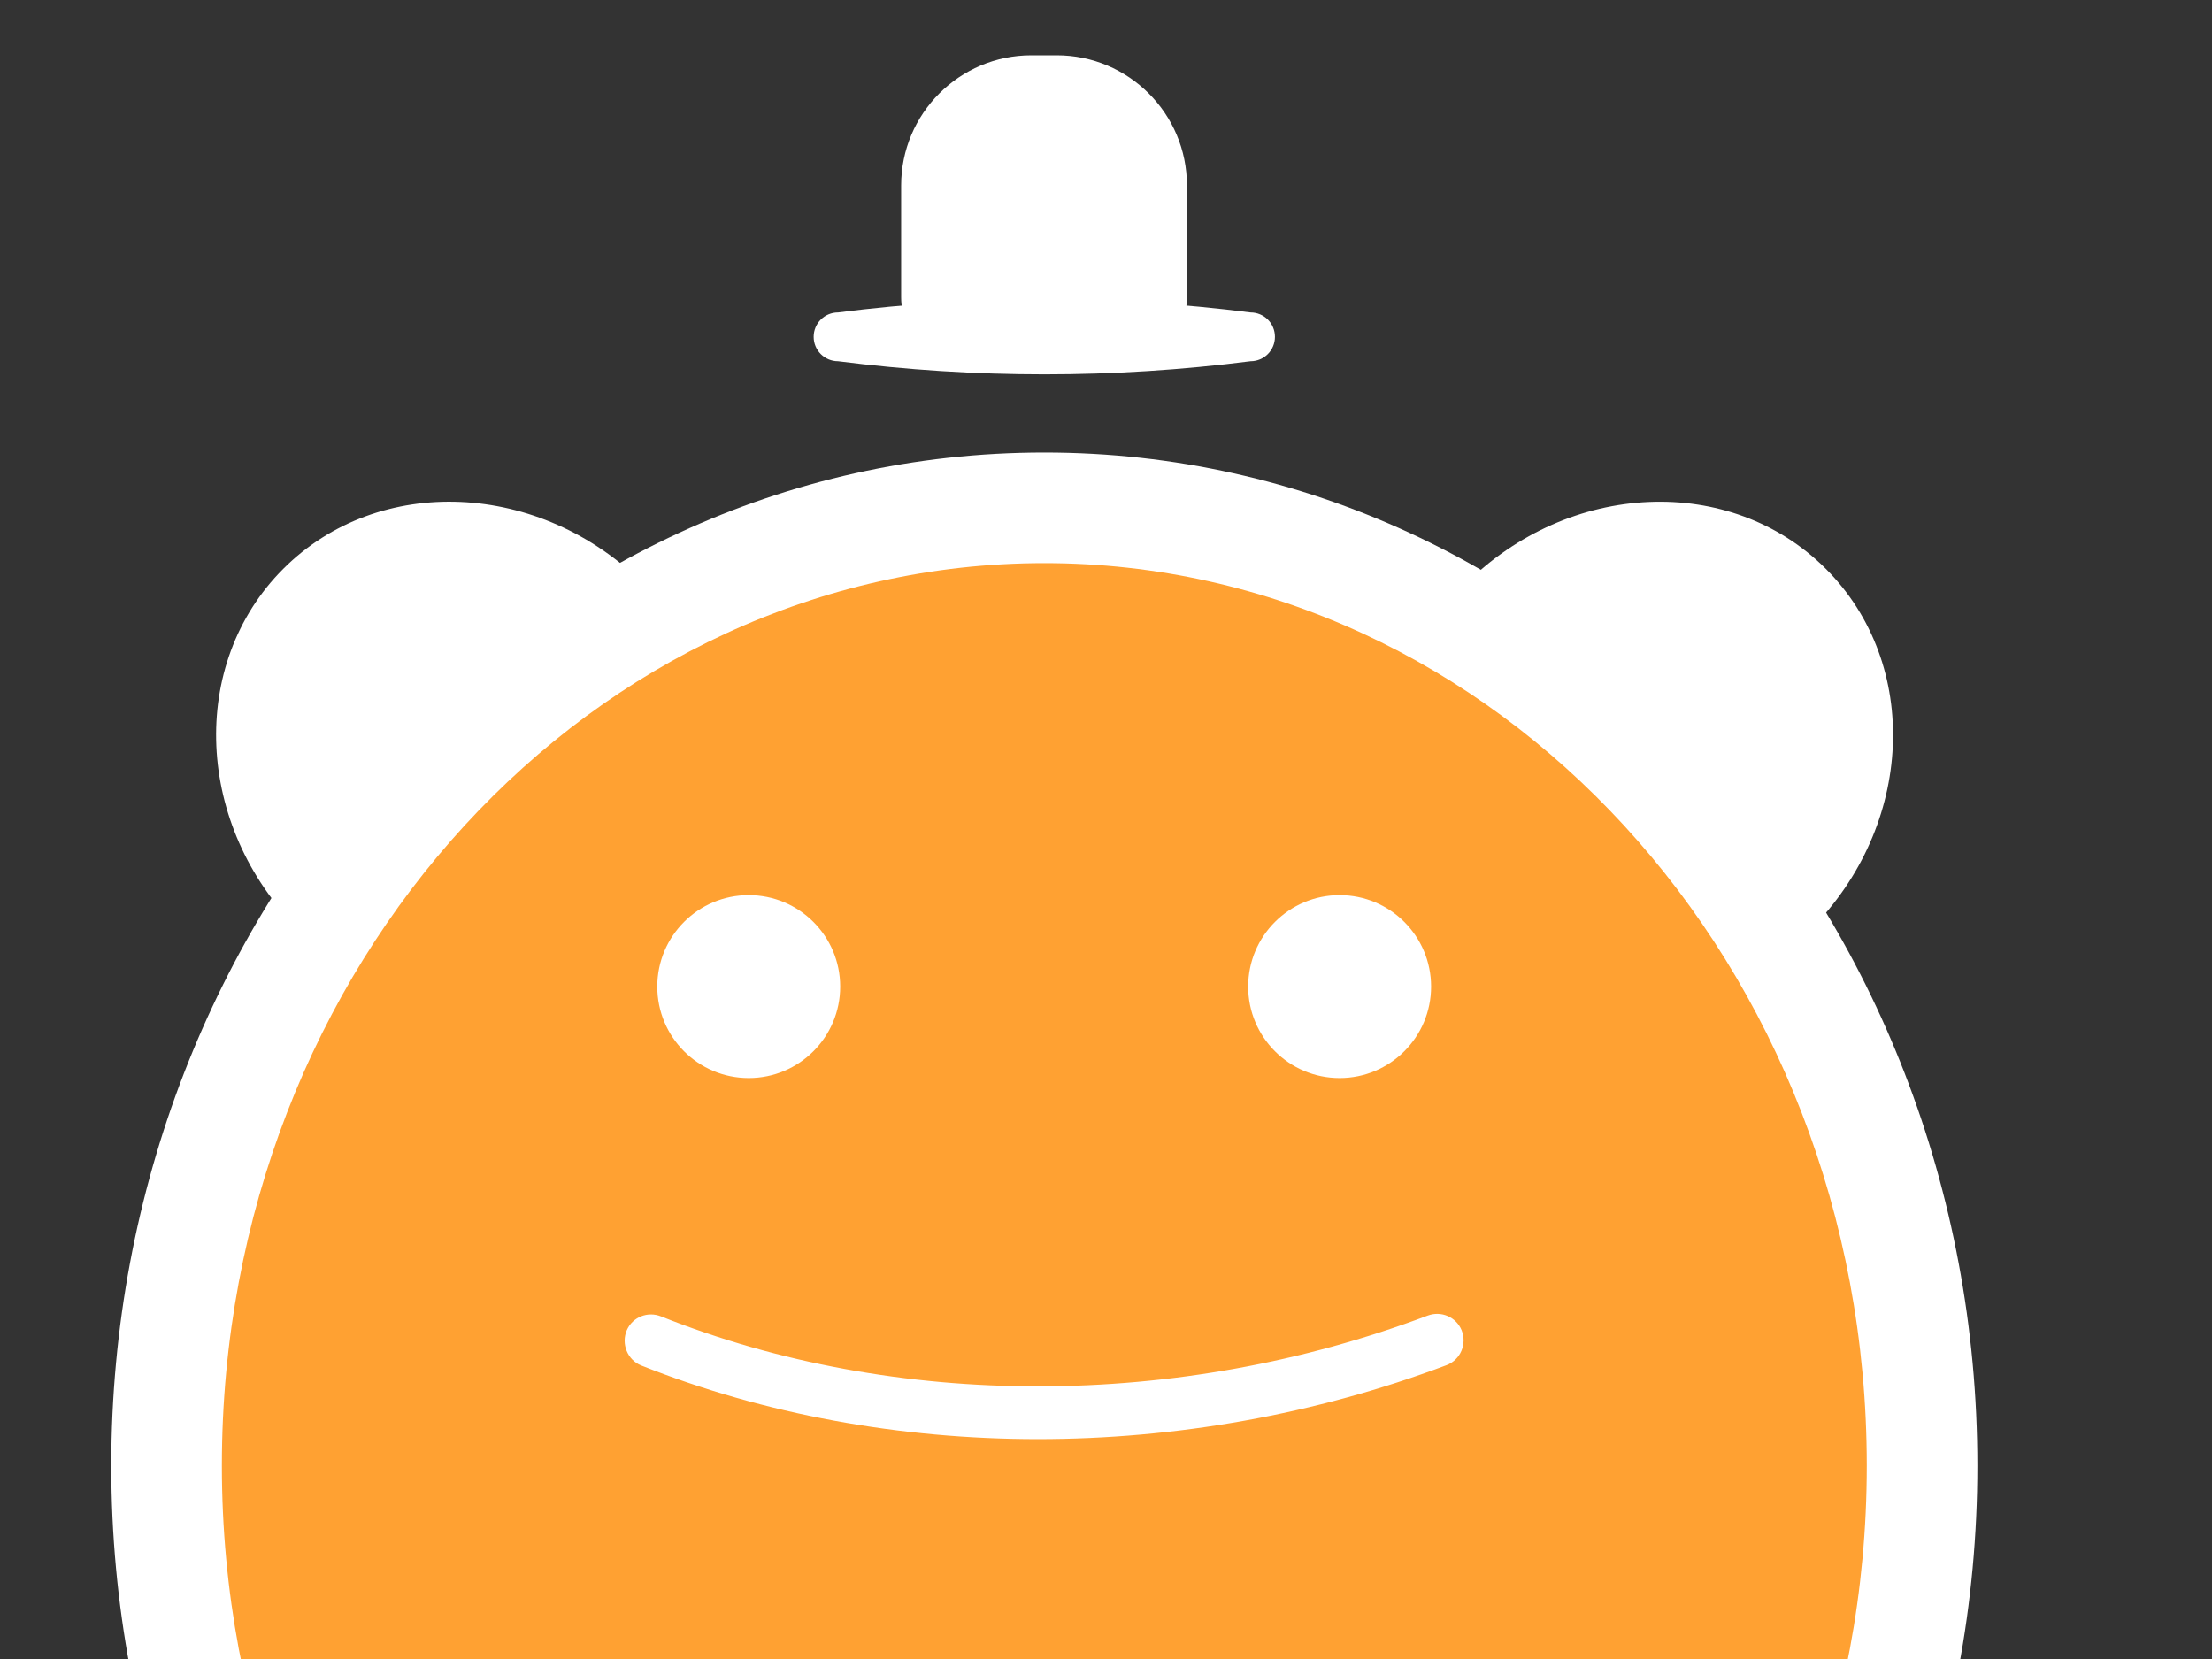 <svg width="136" height="102" viewBox="0 0 136 102" fill="none" xmlns="http://www.w3.org/2000/svg">
<rect x="0" y="0" width="136" height="102" fill="#333333" stroke="none"/>
<g clip-path="url(#clip0_51_2630)">
<path d="M63.441 3.4H64.973C69.39 3.4 72.976 6.986 72.976 11.403V18.265C72.976 20.628 71.052 22.551 68.689 22.551H59.692C57.329 22.551 55.405 20.628 55.405 18.265V11.403C55.405 6.986 58.991 3.4 63.408 3.4H63.441Z" fill="white"/>
<path d="M76.887 22.209C68.477 23.285 59.953 23.285 51.526 22.209C50.695 22.209 50.026 21.541 50.026 20.71C50.026 19.878 50.695 19.21 51.526 19.21C59.936 18.134 68.461 18.134 76.887 19.21C77.719 19.21 78.387 19.878 78.387 20.71C78.387 21.541 77.719 22.209 76.887 22.209Z" fill="white"/>
<path d="M40.58 58.139C46.443 52.277 46.009 42.339 39.612 35.942C33.215 29.545 23.277 29.111 17.415 34.974C11.552 40.836 11.986 50.774 18.383 57.171C24.78 63.568 34.718 64.002 40.58 58.139Z" fill="white"/>
<path d="M111.293 57.173C117.69 50.776 118.124 40.838 112.261 34.976C106.399 29.113 96.461 29.547 90.064 35.944C83.667 42.341 83.233 52.279 89.096 58.142C94.958 64.004 104.896 63.571 111.293 57.173Z" fill="white"/>
<path d="M64.207 149C94.012 149 118.174 122.634 118.174 90.111C118.174 57.588 94.012 31.222 64.207 31.222C34.402 31.222 10.241 57.588 10.241 90.111C10.241 122.634 34.402 149 64.207 149Z" fill="#FFA132"/>
<path fill-rule="evenodd" clip-rule="evenodd" d="M64.207 34.622C36.553 34.622 13.641 59.18 13.641 90.111C13.641 121.042 36.553 145.6 64.207 145.6C91.861 145.6 114.774 121.042 114.774 90.111C114.774 59.18 91.861 34.622 64.207 34.622ZM6.841 90.111C6.841 55.995 32.251 27.822 64.207 27.822C96.163 27.822 121.574 55.995 121.574 90.111C121.574 124.227 96.163 152.4 64.207 152.4C32.251 152.4 6.841 124.227 6.841 90.111Z" fill="white"/>
<path d="M46.034 66.282C49.139 66.282 51.657 63.764 51.657 60.658C51.657 57.553 49.139 55.035 46.034 55.035C42.928 55.035 40.411 57.553 40.411 60.658C40.411 63.764 42.928 66.282 46.034 66.282Z" fill="white"/>
<path d="M82.364 66.282C85.47 66.282 87.988 63.764 87.988 60.658C87.988 57.553 85.47 55.035 82.364 55.035C79.259 55.035 76.741 57.553 76.741 60.658C76.741 63.764 79.259 66.282 82.364 66.282Z" fill="white"/>
<path d="M63.818 88.481C55.359 88.481 46.998 86.966 39.418 83.95C38.571 83.608 38.18 82.614 38.538 81.783C38.897 80.968 39.826 80.609 40.641 80.935C55.066 86.689 72.44 86.672 87.778 80.886C88.609 80.576 89.522 80.968 89.864 81.783C90.207 82.63 89.799 83.608 88.935 83.934C80.883 86.966 72.294 88.481 63.802 88.481H63.818Z" fill="white"/>
</g>
<defs>
<clipPath id="clip0_51_2630">
<rect width="136" height="102" fill="white"/>
</clipPath>
</defs>
</svg>
